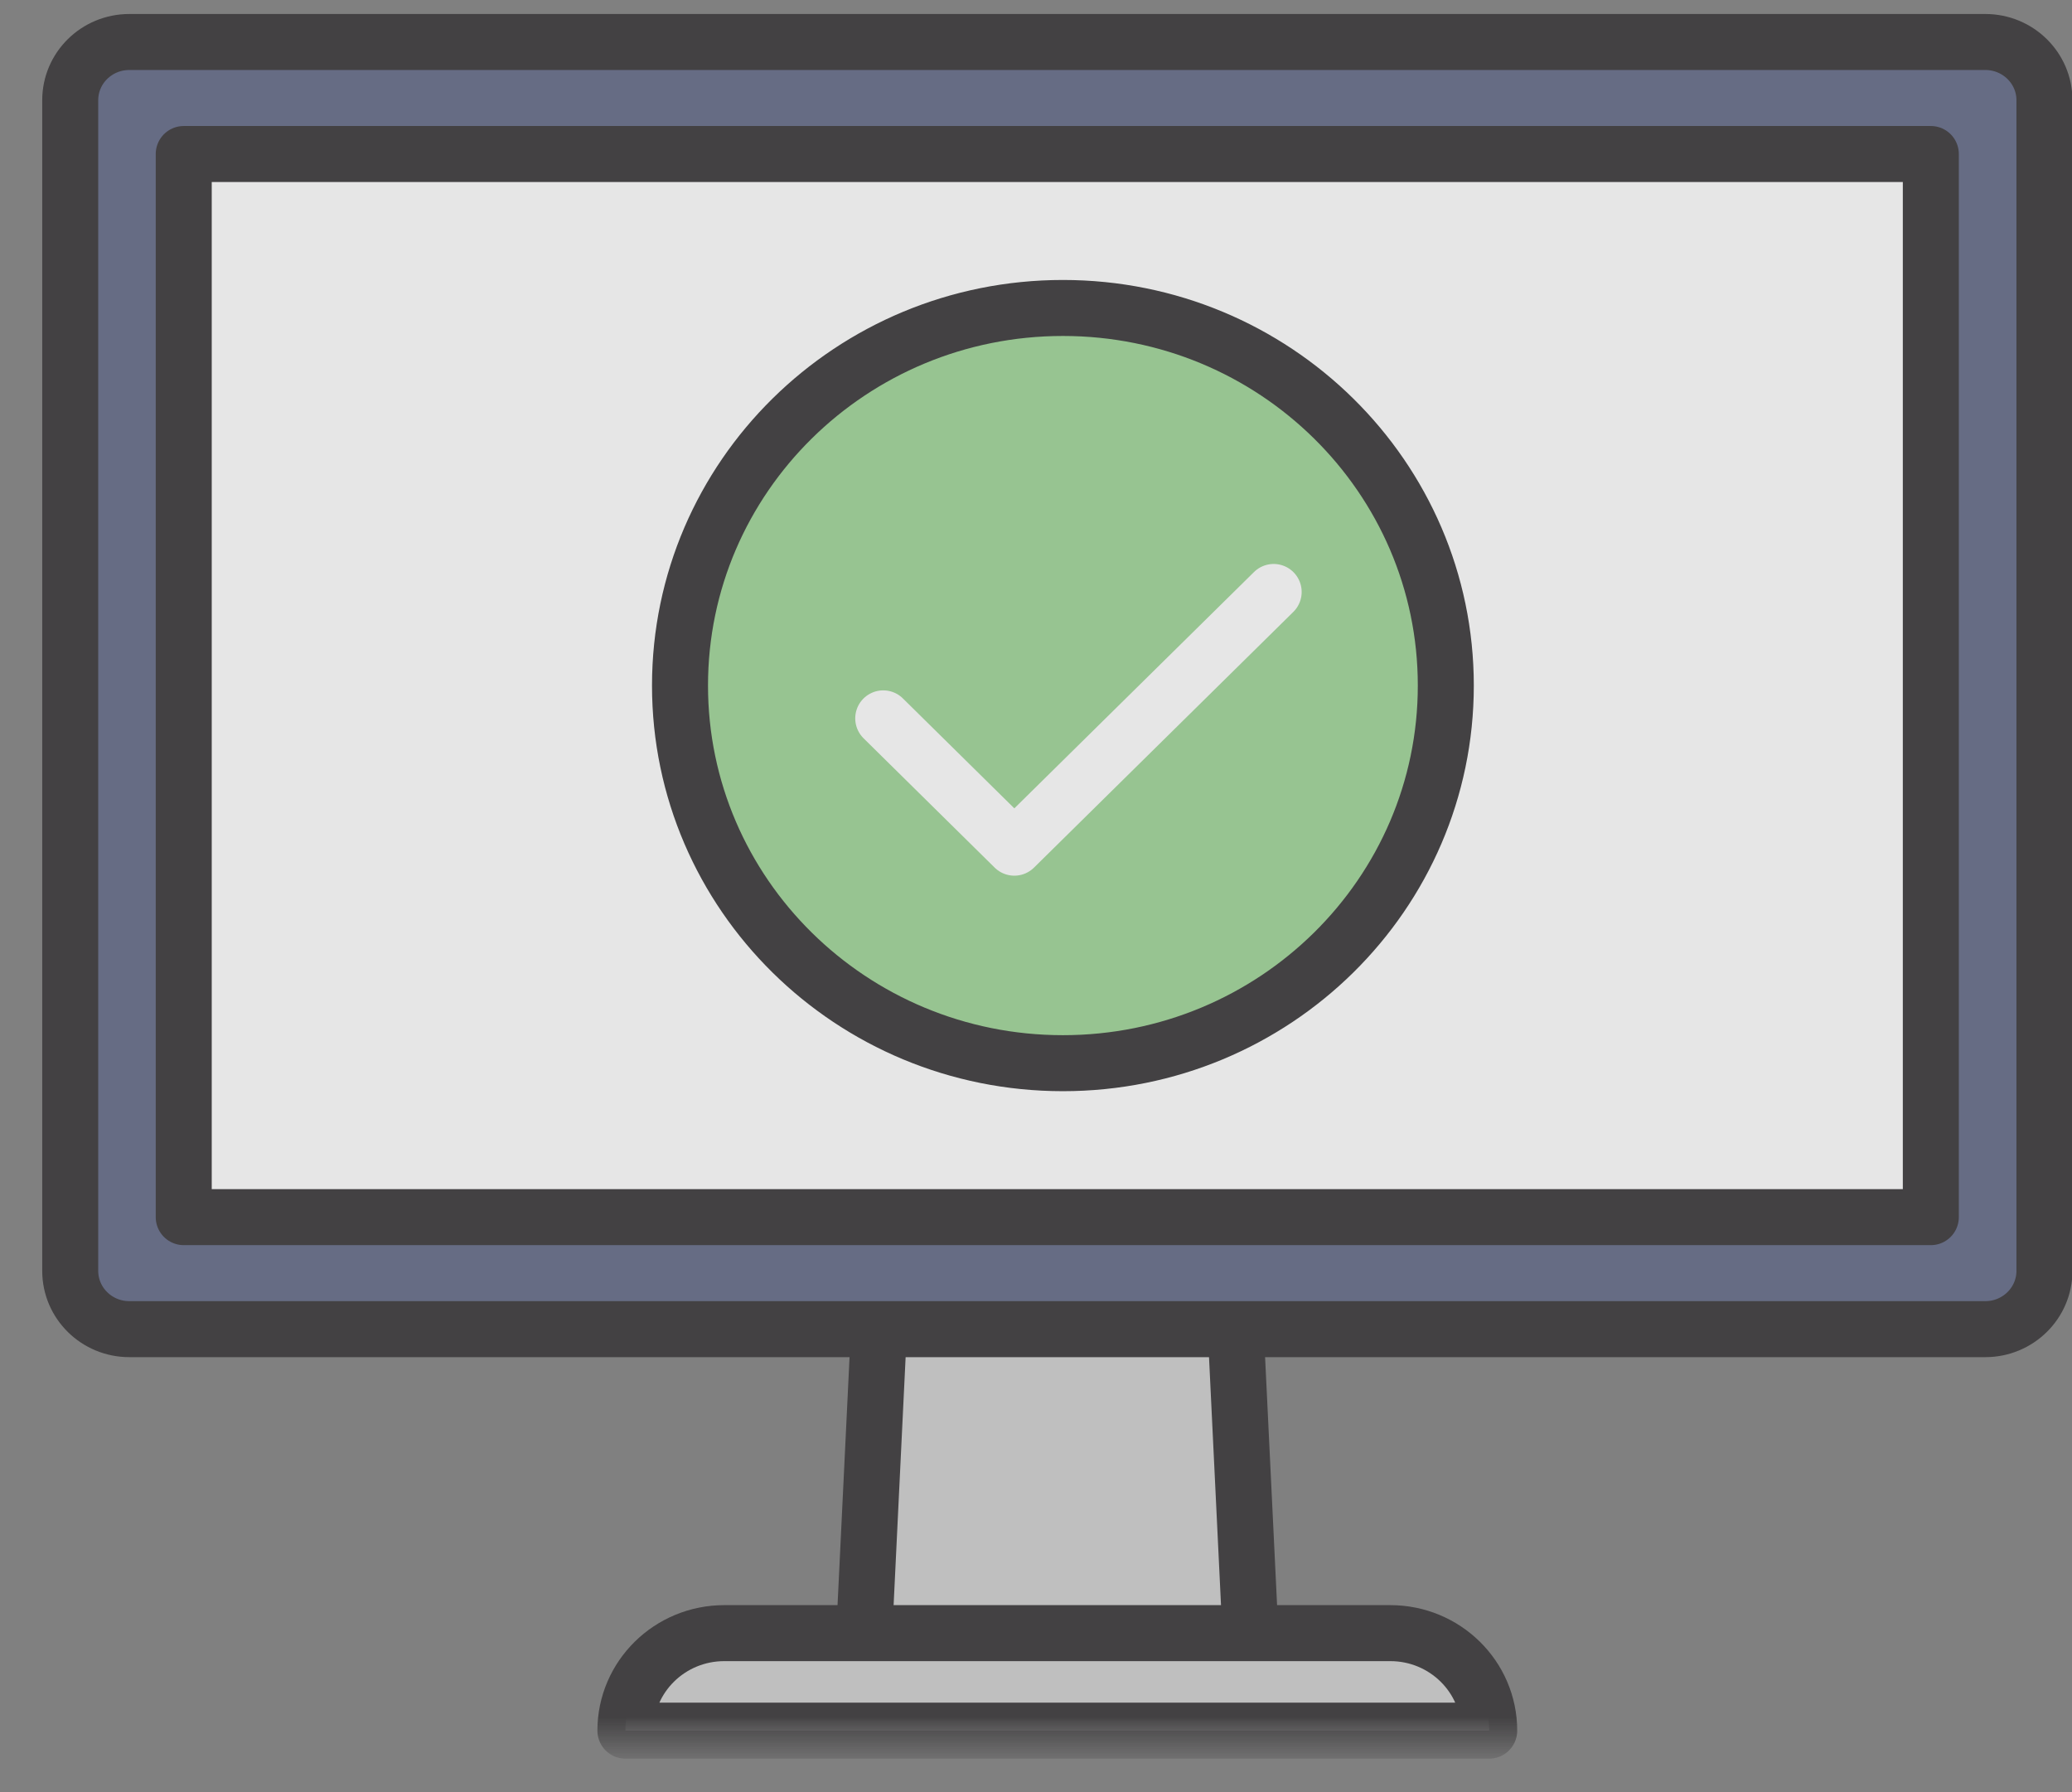 <svg xmlns="http://www.w3.org/2000/svg" xmlns:xlink="http://www.w3.org/1999/xlink" width="37" height="32" viewBox="0 0 37 32">
  <rect x="0" y="0" width="37" height="32" fill="#808080" stroke="none"/>
  <defs>
    <polygon id="site_icon14-a" points="0 31 35.761 31 35.761 .347 0 .347"/>
  </defs>
  <g fill="none" fill-rule="evenodd" opacity=".8" transform="translate(1)">
    <polygon fill="#CECECE" points="14.431 29.191 15.052 16.372 20.71 16.372 21.33 29.191"/>
    <polygon stroke="#333133" stroke-linecap="round" stroke-linejoin="round" points="14.431 29.191 15.052 16.372 20.71 16.372 21.33 29.191"/>
    <g transform="translate(0 .152)">
      <path fill="#5F6685" d="M34.452,23.581 L1.309,23.581 C0.726,23.581 0.254,23.115 0.254,22.54 L0.254,1.638 C0.254,1.063 0.726,0.598 1.309,0.598 L34.452,0.598 C35.035,0.598 35.508,1.063 35.508,1.638 L35.508,22.54 C35.508,23.115 35.035,23.581 34.452,23.581"/>
      <path stroke="#333133" stroke-linecap="round" stroke-linejoin="round" d="M34.452,23.581 L1.309,23.581 C0.726,23.581 0.254,23.115 0.254,22.54 L0.254,1.638 C0.254,1.063 0.726,0.598 1.309,0.598 L34.452,0.598 C35.035,0.598 35.508,1.063 35.508,1.638 L35.508,22.54 C35.508,23.115 35.035,23.581 34.452,23.581 Z"/>
      <mask id="site_icon14-b" fill="#fff">
        <use xlink:href="#site_icon14-a"/>
      </mask>
      <polygon fill="#FFF" points="2.281 21.581 33.479 21.581 33.479 2.598 2.281 2.598" mask="url(#site_icon14-b)"/>
      <polygon stroke="#333133" stroke-linecap="round" stroke-linejoin="round" points="2.281 21.581 33.479 21.581 33.479 2.598 2.281 2.598" mask="url(#site_icon14-b)"/>
      <path fill="#CECECE" d="M25.593,30.75 L10.168,30.75 C10.168,29.788 10.959,29.009 11.934,29.009 L23.827,29.009 C24.802,29.009 25.593,29.788 25.593,30.75" mask="url(#site_icon14-b)"/>
      <path stroke="#333133" stroke-linecap="round" stroke-linejoin="round" d="M25.593,30.75 L10.168,30.75 C10.168,29.788 10.959,29.009 11.934,29.009 L23.827,29.009 C24.802,29.009 25.593,29.788 25.593,30.75 Z" mask="url(#site_icon14-b)"/>
      <path fill="#9CD495" d="M24.818,12.089 C24.818,15.813 21.757,18.832 17.981,18.832 C14.204,18.832 11.143,15.813 11.143,12.089 C11.143,8.365 14.204,5.347 17.981,5.347 C21.757,5.347 24.818,8.365 24.818,12.089" mask="url(#site_icon14-b)"/>
      <path stroke="#333133" stroke-linecap="round" stroke-linejoin="round" d="M24.818,12.089 C24.818,15.813 21.757,18.832 17.981,18.832 C14.204,18.832 11.143,15.813 11.143,12.089 C11.143,8.365 14.204,5.347 17.981,5.347 C21.757,5.347 24.818,8.365 24.818,12.089 Z" mask="url(#site_icon14-b)"/>
      <polyline stroke="#FFF" stroke-linecap="round" stroke-linejoin="round" points="21.744 10.418 17.113 14.984 14.772 12.675" mask="url(#site_icon14-b)"/>
    </g>
  </g>
</svg>
